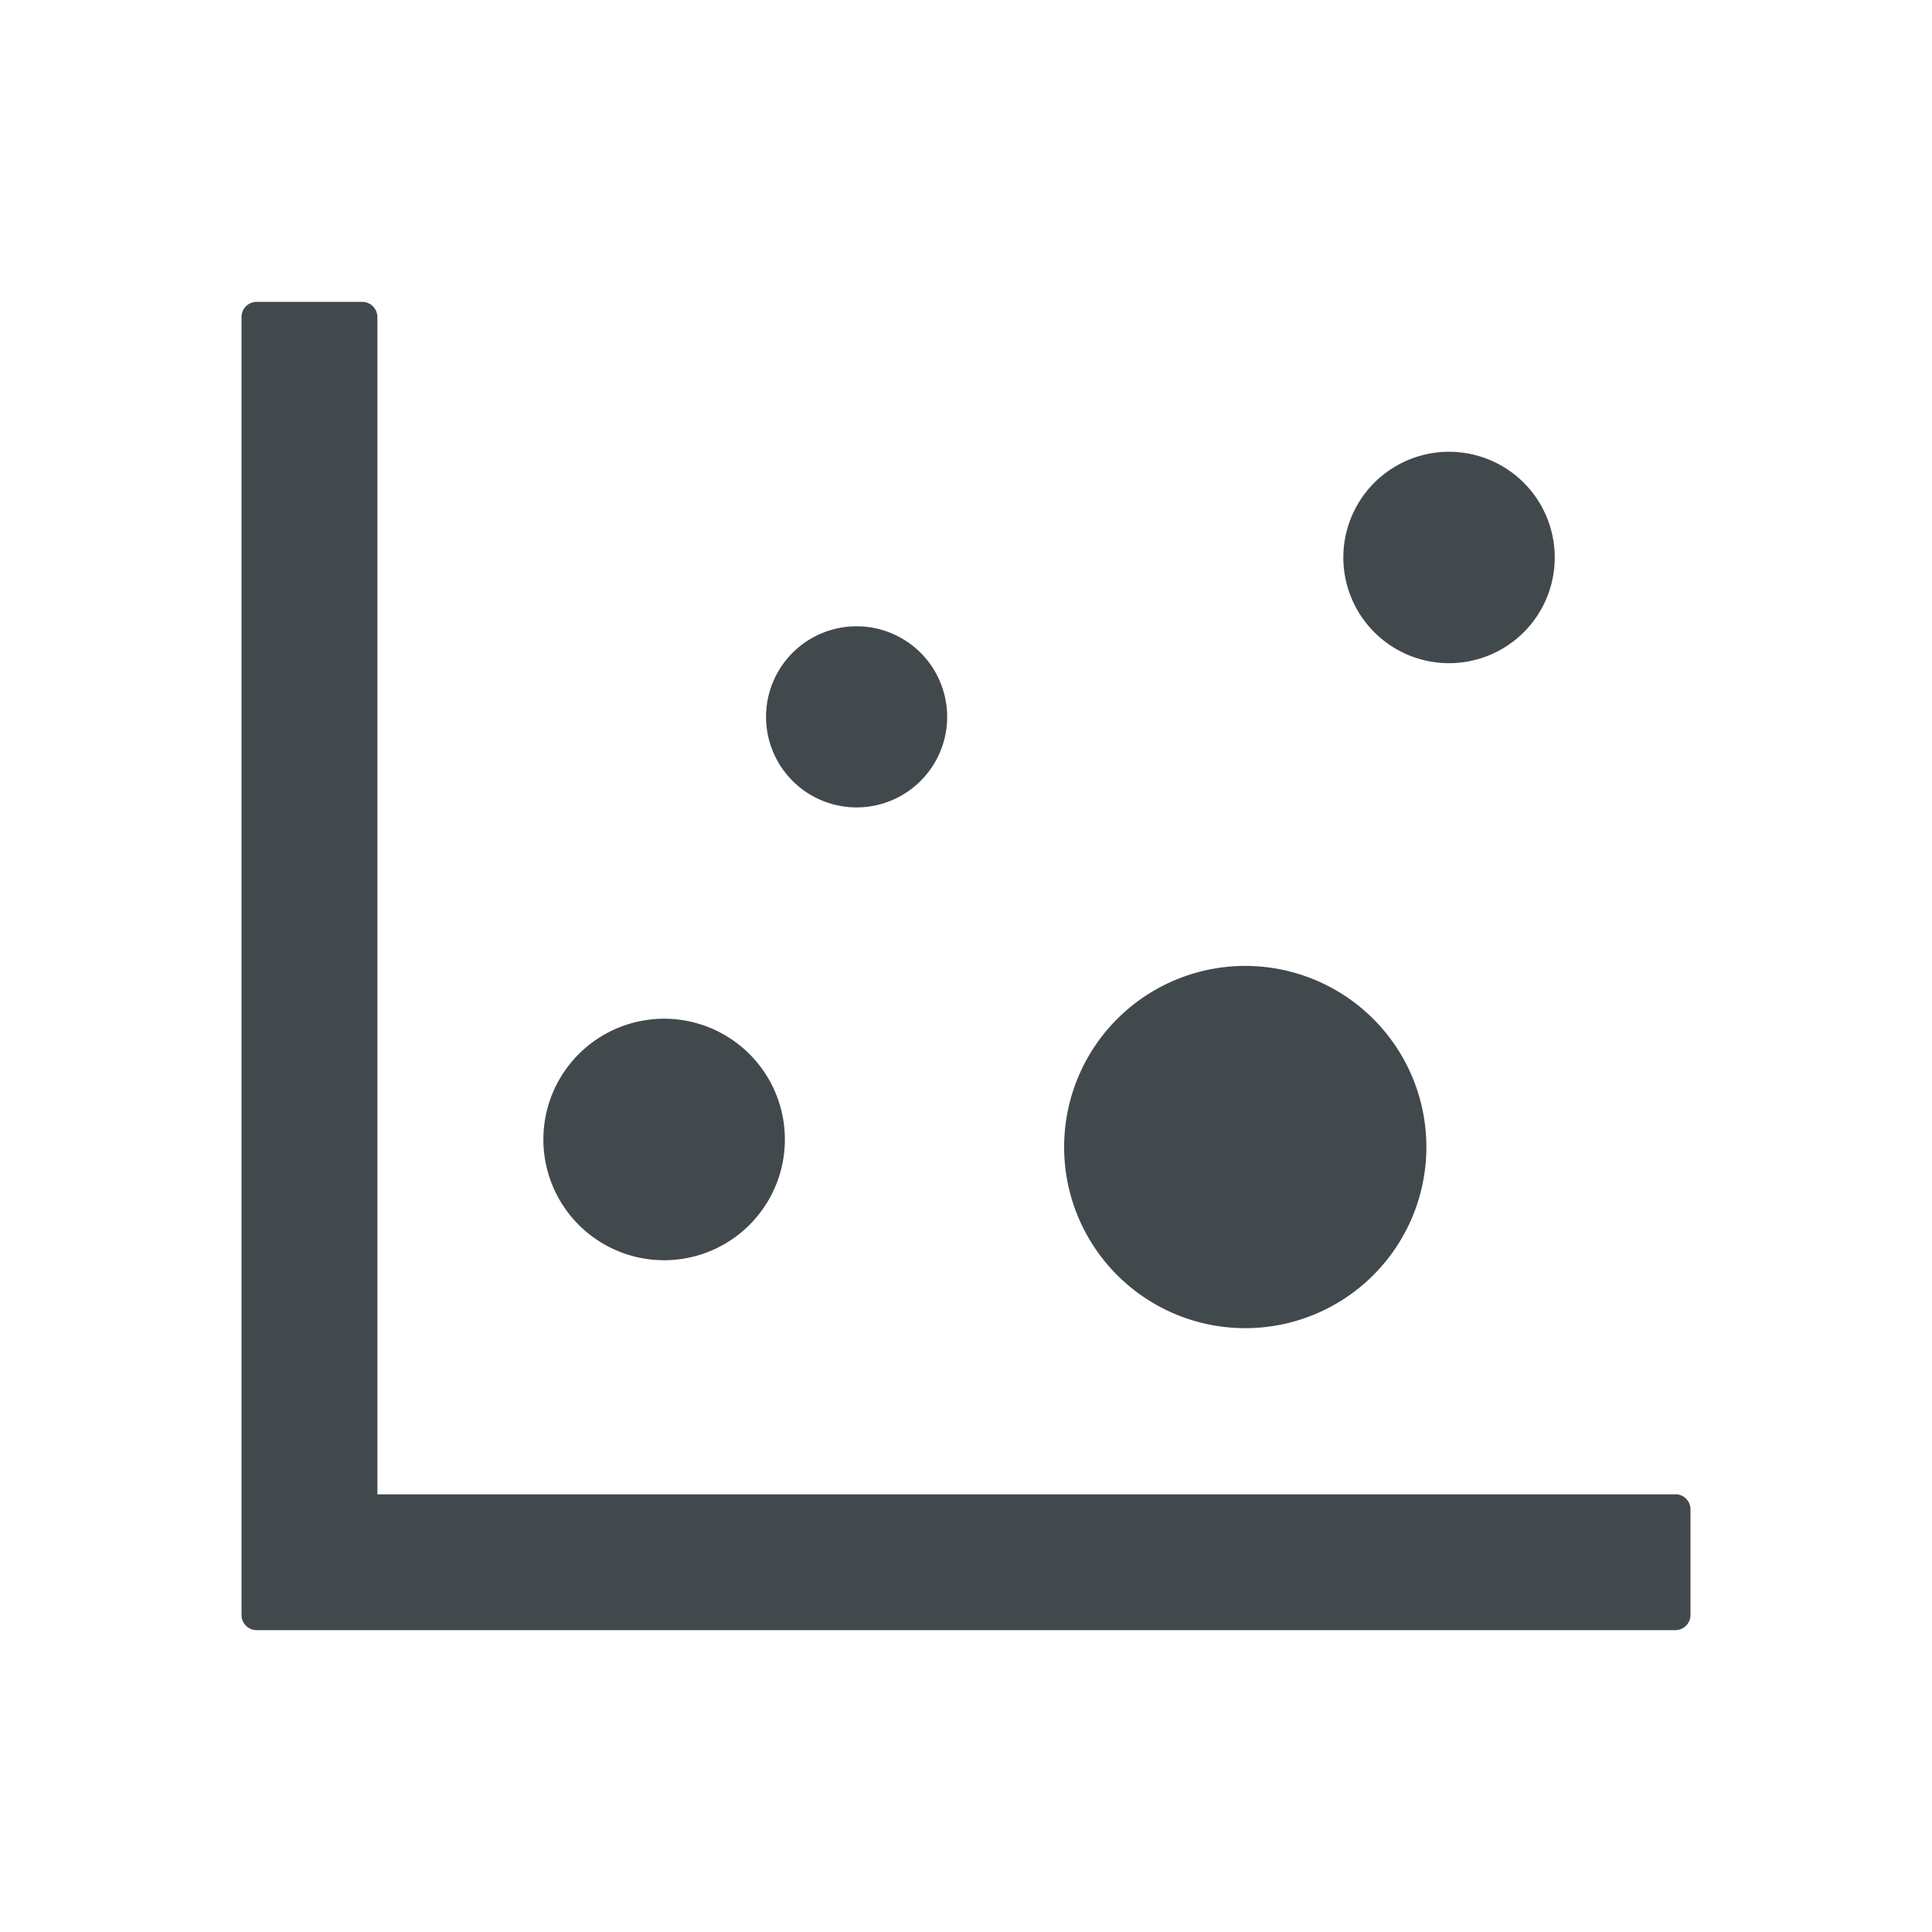 <svg width="24" height="24" fill="none" xmlns="http://www.w3.org/2000/svg">
    <path d="M20.813 18.563H4.688V3.938A.188.188 0 0 0 4.5 3.75H3.187A.188.188 0 0 0 3 3.938v16.125c0 .103.084.187.188.187h17.625a.188.188 0 0 0 .187-.188V18.75a.188.188 0 0 0-.188-.188ZM6.75 14.155a1.5 1.5 0 1 0 3 0 1.5 1.5 0 0 0-3 0Zm2.766-5.25a1.125 1.125 0 1 0 2.25 0 1.125 1.125 0 0 0-2.25 0Zm3.703 5.344a2.25 2.25 0 1 0 4.5 0 2.25 2.25 0 0 0-4.5 0Zm3.469-7.36a1.313 1.313 0 1 0 2.625 0 1.313 1.313 0 0 0-2.625 0Z" fill="#42494D"/>
</svg>
